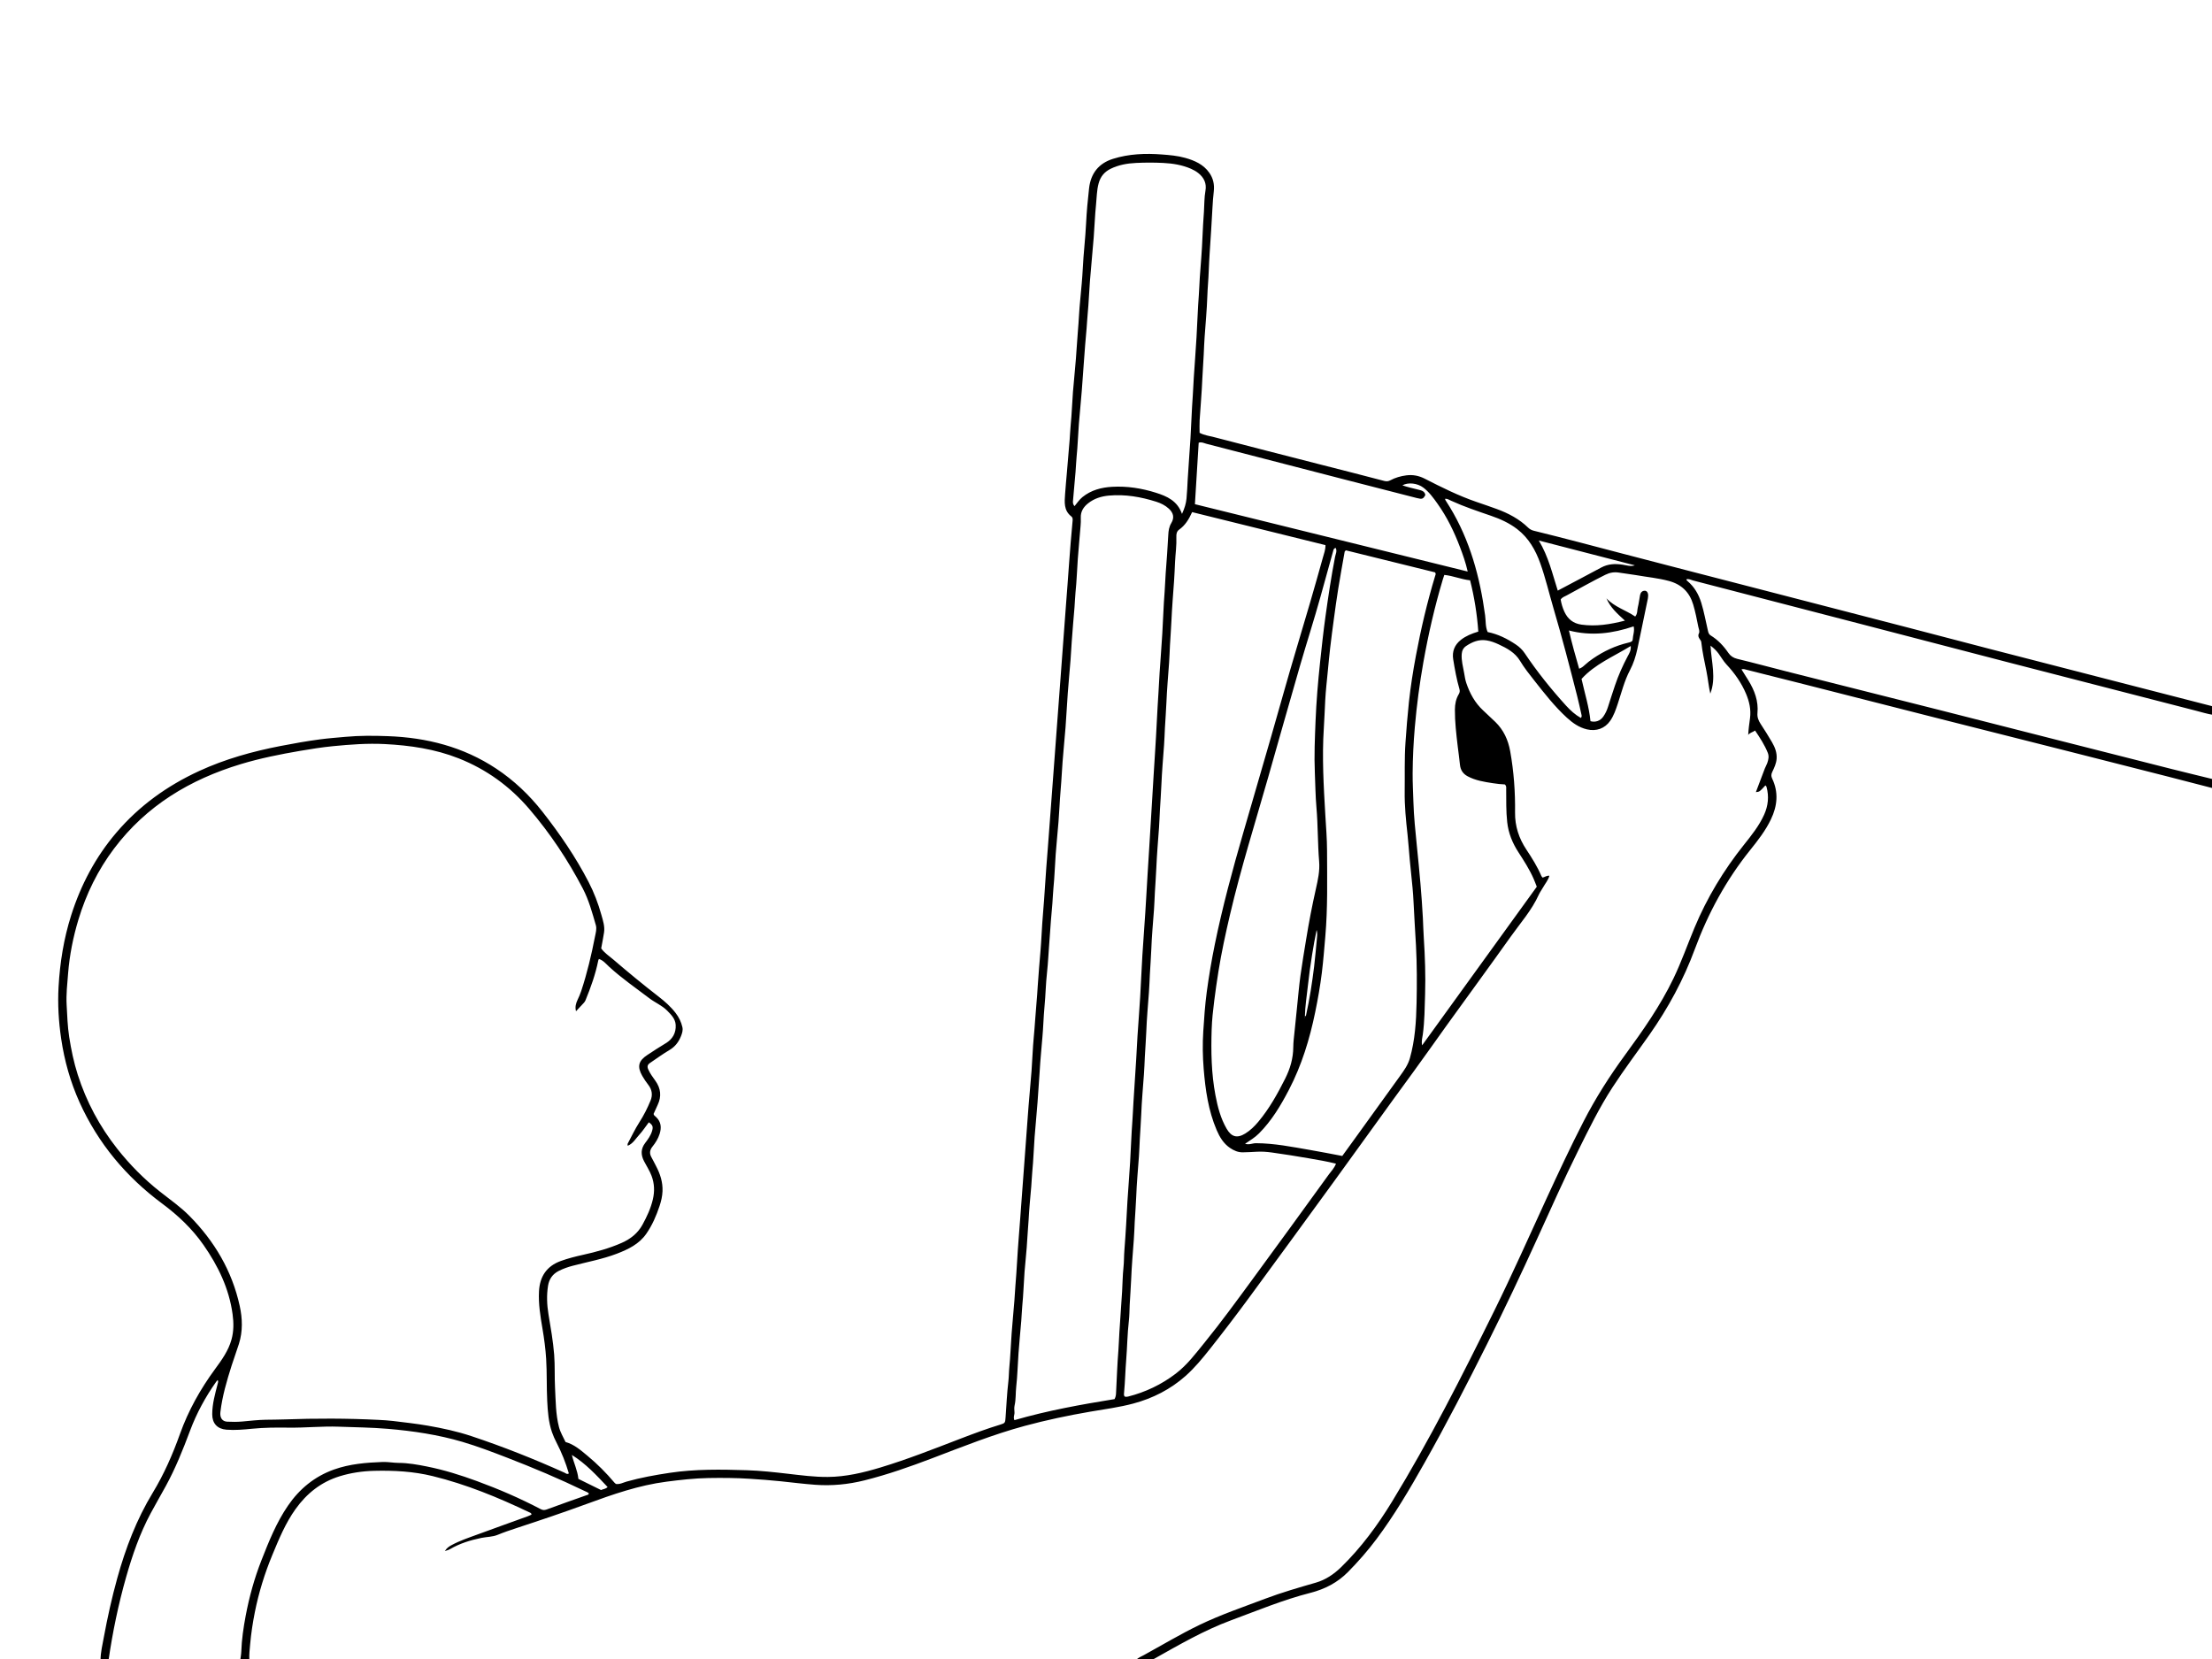 <?xml version="1.0" encoding="utf-8"?>
<!-- Generator: Adobe Illustrator 16.2.1, SVG Export Plug-In . SVG Version: 6.00 Build 0)  -->
<!DOCTYPE svg PUBLIC "-//W3C//DTD SVG 1.1//EN" "http://www.w3.org/Graphics/SVG/1.1/DTD/svg11.dtd">
<svg version="1.1" id="RS_x5F_straps02_xA0_Image_1_"
	 xmlns="http://www.w3.org/2000/svg" xmlns:xlink="http://www.w3.org/1999/xlink" x="0px" y="0px" width="528px" height="396px"
	 viewBox="0 0 528 396" enable-background="new 0 0 528 396" xml:space="preserve">
<g>
	<path d="M271.2,396.24c0.468-0.576,1.171-0.803,1.784-1.14c4.428-2.429,8.764-5.032,13.313-7.228
		c5.079-2.449,10.42-4.262,15.687-6.254c3.973-1.502,8.047-2.669,12.119-3.848c2.354-0.683,4.316-2.03,6.047-3.718
		c4.773-4.65,8.682-9.981,12.144-15.648c8.979-14.694,16.728-30.047,24.354-45.468c4.354-8.809,8.334-17.787,12.439-26.709
		c2.871-6.237,5.776-12.457,8.916-18.565c2.848-5.538,6.176-10.769,9.852-15.791c4.281-5.851,8.453-11.772,11.608-18.341
		c1.896-3.943,3.338-8.069,5.019-12.098c2.977-7.139,6.939-13.691,11.758-19.738c1.812-2.274,3.645-4.542,4.854-7.227
		c0.967-2.145,1.192-4.35,0.574-6.629c-0.029-0.107-0.115-0.2-0.183-0.293c-0.021-0.029-0.068-0.039-0.104-0.057
		c-1.367,1.501-1.367,1.501-2.257,1.591c0.724-1.916,1.424-3.785,2.14-5.648c0.171-0.444,0.434-0.855,0.585-1.304
		c0.271-0.794,0.46-1.579,0.115-2.439c-0.758-1.893-1.863-3.571-3.033-5.31c-0.55,0.413-1.217,0.481-1.641,1.044
		c0.07-1.348,0.254-2.662,0.431-3.963c0.28-2.06-0.165-3.997-0.928-5.817c-1.097-2.618-2.72-4.936-4.677-7.022
		c-0.729-0.777-1.258-1.738-1.894-2.604c-0.491-0.67-1.079-1.247-1.924-1.902c0.215,3.967,1.393,7.734-0.054,11.455
		c-0.406-1.781-0.563-3.583-0.92-5.355c-0.462-2.296-0.977-4.584-1.229-6.917c-0.033-0.309-0.207-0.509-0.362-0.732
		c-0.286-0.411-0.479-0.814-0.223-1.33c0.275-0.554-0.021-1.088-0.129-1.627c-0.356-1.788-0.701-3.579-1.226-5.327
		c-0.879-2.938-2.793-4.795-5.778-5.601c-2.577-0.696-5.228-0.934-7.841-1.397c-1.328-0.236-2.684-0.36-4.008-0.59
		c-1.223-0.212-2.275-0.021-3.34,0.506c-3.135,1.553-6.174,3.289-9.256,4.941c-0.483,0.259-1.047,0.415-1.402,0.973
		c0.16,0.975,0.449,1.96,0.879,2.896c0.803,1.753,2.105,2.816,4.081,3.091c3.45,0.479,6.782-0.039,10.378-0.956
		c-1.84-1.662-3.514-3.174-4.414-5.321c1.912,2.06,4.613,2.807,6.863,4.345c0.602-0.702,0.445-1.509,0.627-2.21
		c0.25-0.957,0.337-1.955,0.537-2.925c0.123-0.588,0.479-1.032,1.133-1.024c0.527,0.006,0.832,0.537,0.791,1.259
		c-0.012,0.198-0.024,0.399-0.063,0.593c-0.237,1.167-0.481,2.333-0.726,3.5c-0.594,2.85-1.167,5.704-1.784,8.549
		c-0.382,1.757-0.915,3.451-1.769,5.069c-1.338,2.538-2.015,5.34-2.92,8.048c-0.468,1.396-0.938,2.792-1.785,4.019
		c-1.284,1.859-3.338,2.58-5.56,2.053c-1.896-0.449-3.403-1.517-4.795-2.79c-2.897-2.652-5.308-5.738-7.728-8.811
		c-1.207-1.533-2.433-3.062-3.438-4.736c-1.197-1.998-3.113-3.012-5.105-3.948c-0.935-0.438-1.895-0.797-2.928-0.957
		c-1.818-0.28-3.369,0.359-4.826,1.336c-0.662,0.445-1.004,1.069-1.07,1.896c-0.129,1.582,0.326,3.077,0.583,4.601
		c0.132,0.781,0.251,1.576,0.502,2.321c0.842,2.502,2.077,4.774,4.048,6.592c0.969,0.894,1.934,1.794,2.878,2.712
		c1.981,1.923,3.067,4.285,3.556,6.994c0.871,4.842,1.223,9.723,1.162,14.628c-0.039,3.269,0.92,6.165,2.703,8.859
		c1.338,2.021,2.635,4.074,3.586,6.319c0.061,0.139,0.193,0.246,0.299,0.373c0.535-0.139,0.985-0.528,1.61-0.443
		c-0.297,1.08-1.005,1.867-1.505,2.766c-0.329,0.592-0.749,1.14-1.025,1.752c-1.672,3.707-4.367,6.73-6.689,9.998
		c-5.076,7.14-10.262,14.203-15.381,21.312c-2.629,3.653-5.203,7.351-7.863,10.978c-6.436,8.771-12.741,17.636-19.146,26.426
		c-6.736,9.248-13.47,18.5-20.252,27.713c-2.978,4.042-6.022,8.035-9.141,11.969c-1.809,2.281-3.666,4.55-5.854,6.488
		c-3.603,3.189-7.8,5.327-12.433,6.57c-3.374,0.905-6.844,1.352-10.283,1.942c-5.271,0.907-10.501,2.003-15.668,3.401
		c-7.55,2.045-14.795,4.95-22.09,7.725c-5.301,2.016-10.645,3.899-16.162,5.278c-3.867,0.966-7.777,1.343-11.722,1.054
		c-2.771-0.204-5.539-0.554-8.306-0.844c-2.452-0.257-4.922-0.433-7.388-0.594c-3.278-0.215-6.552-0.229-9.826-0.176
		c-3.345,0.058-6.668,0.44-9.993,0.868c-6.624,0.854-12.853,3.036-19.071,5.317c-5.546,2.035-11.144,3.923-16.757,5.762
		c-1.514,0.496-3.024,1.008-4.503,1.616c-1.223,0.504-2.577,0.464-3.865,0.728c-2.644,0.542-5.179,1.325-7.517,2.692
		c-0.138,0.08-0.285,0.147-0.434,0.203c-0.183,0.069-0.372,0.12-0.773,0.246c0.458-0.744,0.99-1.085,1.567-1.399
		c1.999-1.091,4.154-1.799,6.278-2.58c3.983-1.466,7.981-2.89,11.971-4.337c0.293-0.105,0.572-0.253,0.85-0.377
		c0.018-0.412-0.33-0.464-0.541-0.564c-7.42-3.548-15.004-6.665-23.016-8.631c-4.597-1.128-9.277-1.381-13.996-1.262
		c-2.8,0.071-5.533,0.472-8.206,1.291c-4.442,1.361-7.874,4.097-10.548,7.833c-2.404,3.359-3.967,7.153-5.536,10.938
		c-1.842,4.441-3.258,9.022-4.195,13.74c-0.494,2.489-0.874,4.999-1.102,7.534c-0.114,1.272-0.268,2.535-0.2,3.814
		c-0.72,0-1.44,0-2.16,0c0.083-0.674,0.216-1.346,0.239-2.021c0.098-2.87,0.517-5.707,1.045-8.514
		c0.851-4.519,2.073-8.946,3.755-13.235c1.771-4.518,3.575-9.025,6.334-13.055c2.751-4.017,6.35-6.984,10.995-8.639
		c3.766-1.342,7.669-1.654,11.61-1.8c1.284-0.047,2.55,0.216,3.826,0.22c2.282,0.009,4.509,0.415,6.729,0.856
		c4.085,0.813,8.052,2.056,11.957,3.489c5.189,1.907,10.259,4.09,15.156,6.663c0.494,0.26,0.898,0.326,1.454,0.121
		c3.16-1.168,6.34-2.281,9.515-3.406c0.249-0.088,0.546-0.082,0.59-0.438c-0.292-0.305-0.685-0.416-1.04-0.589
		c-6.045-2.924-12.227-5.528-18.489-7.947c-3.514-1.357-7.035-2.7-10.648-3.768c-5.806-1.712-11.775-2.6-17.787-3.11
		c-3.896-0.331-7.819-0.371-11.73-0.514c-4-0.146-7.991,0.285-11.99,0.228c-2.917-0.043-5.835-0.023-8.738,0.265
		c-2.028,0.202-4.049,0.384-6.086,0.223c-2.166-0.171-3.4-1.49-3.396-3.68c0.004-2.489,0.684-4.867,1.296-7.252
		c0.077-0.298,0.216-0.57,0.001-0.923c-0.128,0.146-0.24,0.255-0.329,0.379c-2.585,3.652-4.704,7.557-6.272,11.749
		c-1.686,4.506-3.47,8.967-5.784,13.194c-1.184,2.163-2.424,4.295-3.59,6.467c-2.601,4.844-4.381,10.008-5.881,15.279
		c-1.846,6.488-3.208,13.081-4.18,19.756c-0.64,0-1.28,0-1.92,0c0.019-1.839,0.451-3.626,0.782-5.414
		c0.88-4.75,1.922-9.466,3.215-14.127c1.982-7.146,4.601-14.015,8.467-20.38c2.691-4.433,4.759-9.168,6.501-14.042
		c2-5.597,4.87-10.706,8.377-15.483c1.6-2.181,3.187-4.377,3.92-7.048c0.548-1.993,0.535-3.996,0.258-6.032
		c-0.834-6.138-3.447-11.523-6.941-16.531c-2.698-3.867-6.076-7.063-9.854-9.867c-8.622-6.396-15.312-14.386-19.741-24.201
		c-2.181-4.836-3.601-9.885-4.38-15.143c-0.612-4.127-0.858-8.269-0.625-12.41c0.326-5.795,1.241-11.502,3.009-17.068
		c2.317-7.297,5.821-13.916,10.786-19.741c5.469-6.417,12.16-11.21,19.798-14.724c6.201-2.853,12.716-4.658,19.397-5.956
		c3.156-0.614,6.321-1.175,9.504-1.594c1.968-0.259,3.961-0.4,5.941-0.586c3.398-0.319,6.797-0.289,10.184-0.167
		c9.257,0.335,17.997,2.558,25.814,7.731c4.261,2.82,7.938,6.311,11.085,10.324c4.134,5.273,7.914,10.792,11,16.757
		c1.299,2.51,2.297,5.131,3.058,7.864c0.388,1.394,0.847,2.736,0.628,4.191c-0.188,1.253-0.445,2.495-0.68,3.789
		c0.754,1.079,1.882,1.801,2.87,2.646c3.543,3.041,7.146,6.009,10.839,8.869c1.484,1.148,2.892,2.392,4.049,3.895
		c0.79,1.025,1.345,2.148,1.627,3.406c0.165,0.738-0.063,1.435-0.322,2.097c-0.549,1.403-1.398,2.541-2.75,3.341
		c-1.609,0.952-3.124,2.062-4.676,3.11c-0.58,0.392-0.706,0.846-0.4,1.534c0.442,0.998,1.087,1.852,1.708,2.722
		c1.296,1.817,1.493,3.713,0.541,5.733c-0.338,0.716-0.655,1.441-0.981,2.164c0.053,0.36,0.36,0.521,0.584,0.731
		c1.237,1.158,1.335,2.554,0.853,4.06c-0.357,1.112-0.97,2.099-1.697,3.002c-0.645,0.803-0.777,1.615-0.262,2.531
		c0.389,0.689,0.734,1.405,1.104,2.106c1,1.891,1.642,3.874,1.55,6.043c-0.051,1.198-0.326,2.356-0.701,3.491
		c-0.778,2.353-1.761,4.621-3.178,6.652c-1.715,2.461-4.296,3.702-7.01,4.743c-3.423,1.313-7.022,1.959-10.547,2.886
		c-1.152,0.303-2.272,0.691-3.336,1.232c-1.458,0.741-2.299,1.951-2.551,3.538c-0.359,2.258-0.274,4.506,0.099,6.771
		c0.528,3.209,1.108,6.408,1.363,9.667c0.207,2.642,0.065,5.274,0.207,7.905c0.169,3.137,0.143,6.295,0.938,9.374
		c0.333,1.286,1.02,2.4,1.569,3.578c2.09,0.583,3.645,1.976,5.231,3.289c2.344,1.938,4.486,4.092,6.449,6.419
		c0.101,0.119,0.232,0.211,0.337,0.306c0.947,0.14,1.742-0.334,2.565-0.565c3.363-0.948,6.782-1.562,10.235-2.083
		c6.155-0.929,12.342-0.824,18.519-0.627c3.252,0.104,6.509,0.469,9.756,0.844c3.161,0.365,6.333,0.786,9.526,0.76
		c4.287-0.035,8.419-1.011,12.497-2.241c6.536-1.972,12.876-4.488,19.243-6.929c3.112-1.191,6.232-2.357,9.423-3.325
		c1.151-0.348,1.159-0.45,1.25-1.68c0.211-2.86,0.329-5.729,0.668-8.581c0.136-1.146,0.119-2.305,0.234-3.461
		c0.264-2.656,0.346-5.331,0.544-7.995c0.195-2.622,0.455-5.238,0.661-7.858c0.094-1.191,0.143-2.387,0.245-3.579
		c0.327-3.812,0.478-7.641,0.793-11.454c0.263-3.178,0.479-6.357,0.718-9.537c0.244-3.26,0.488-6.52,0.728-9.779
		c0.23-3.14,0.483-6.275,0.698-9.417c0.253-3.696,0.63-7.386,0.913-11.081c0.207-2.703,0.273-5.419,0.537-8.115
		c0.256-2.619,0.385-5.246,0.626-7.865c0.131-1.422,0.229-2.86,0.316-4.293c0.171-2.824,0.446-5.643,0.664-8.465
		c0.092-1.19,0.183-2.39,0.241-3.576c0.186-3.825,0.589-7.633,0.809-11.454c0.185-3.22,0.467-6.438,0.713-9.655
		c0.243-3.18,0.481-6.357,0.713-9.537c0.237-3.26,0.493-6.519,0.731-9.779c0.232-3.179,0.476-6.357,0.712-9.536
		c0.24-3.22,0.485-6.439,0.723-9.66c0.234-3.179,0.466-6.359,0.71-9.537c0.253-3.298,0.493-6.598,0.737-9.897
		c0.232-3.14,0.495-6.278,0.701-9.421c0.232-3.538,0.562-7.068,0.875-10.6c0.035-0.397-0.01-0.738-0.312-0.972
		c-1.841-1.426-1.622-3.418-1.485-5.378c0.116-1.668,0.277-3.334,0.418-5c0.224-2.66,0.45-5.32,0.672-7.98
		c0.096-1.152,0.125-2.306,0.242-3.461c0.265-2.616,0.337-5.25,0.543-7.873c0.278-3.534,0.687-7.059,0.892-10.596
		c0.148-2.548,0.413-5.086,0.55-7.636c0.139-2.584,0.456-5.158,0.658-7.74c0.091-1.152,0.188-2.31,0.242-3.458
		c0.171-3.626,0.622-7.228,0.795-10.854c0.133-2.783,0.398-5.564,0.709-8.334c0.397-3.529,2.261-5.957,5.703-7.038
		c3.819-1.199,7.735-1.346,11.7-1.044c1.867,0.143,3.723,0.3,5.529,0.808c2.266,0.635,4.377,1.562,5.775,3.566
		c0.911,1.304,1.244,2.746,1.066,4.396c-0.146,1.34-0.264,2.697-0.326,4.054c-0.165,3.546-0.439,7.086-0.657,10.63
		c-0.091,1.474-0.179,2.954-0.229,4.423c-0.066,1.996-0.269,3.982-0.334,5.979c-0.107,3.227-0.42,6.446-0.641,9.669
		c-0.096,1.394-0.158,2.793-0.216,4.184c-0.08,1.955-0.259,3.904-0.337,5.859c-0.133,3.307-0.439,6.607-0.643,9.912
		c-0.058,0.954-0.009,1.915-0.009,2.958c1.088,0.59,2.361,0.747,3.565,1.061c8.58,2.243,17.174,4.432,25.766,6.634
		c4.908,1.258,9.824,2.491,14.723,3.789c0.563,0.149,0.99,0.109,1.461-0.142c1.2-0.643,2.472-1.009,3.832-1.186
		c1.566-0.203,3.004,0.085,4.375,0.786c4.029,2.059,8.074,4.082,12.368,5.555c1.61,0.552,3.224,1.1,4.821,1.684
		c2.791,1.02,5.387,2.385,7.54,4.479c0.392,0.38,0.847,0.599,1.345,0.721c7.117,1.74,14.193,3.636,21.28,5.49
		c11.186,2.926,22.384,5.806,33.576,8.704c11.458,2.966,22.918,5.925,34.374,8.898c6.592,1.71,13.176,3.454,19.769,5.161
		c9.122,2.362,18.249,4.705,27.374,7.053c8.473,2.18,16.946,4.357,25.418,6.54c0.11,0.029,0.206,0.115,0.31,0.175
		c0,0.64,0,1.28,0,1.92c-1.375-0.217-2.702-0.632-4.046-0.979c-14.976-3.854-29.95-7.703-44.921-11.575
		c-11.896-3.078-23.781-6.189-35.675-9.281c-13.16-3.422-26.32-6.845-39.487-10.242c-0.495-0.127-1-0.461-1.562-0.27
		c0,0.236,0.144,0.325,0.263,0.426c1.635,1.382,2.647,3.134,3.28,5.172c0.687,2.208,1.066,4.481,1.6,6.72
		c0.108,0.458,0.231,0.825,0.644,1.076c1.735,1.06,3.085,2.505,4.228,4.174c0.501,0.732,1.17,1.19,2.109,1.416
		c3.969,0.953,7.907,2.026,11.864,3.026c12.18,3.079,24.365,6.135,36.544,9.217c9.028,2.285,18.051,4.598,27.077,6.893
		c9.42,2.395,18.84,4.79,28.263,7.171c3.269,0.826,6.546,1.611,9.82,2.415c0,0.72,0,1.44,0,2.16
		c-3.679-0.95-7.354-1.91-11.034-2.849c-7.864-2.006-15.731-4.005-23.6-5.998c-9.56-2.42-19.123-4.822-28.681-7.247
		c-11.855-3.008-23.709-6.035-35.562-9.049c-4.146-1.054-8.291-2.103-12.441-3.131c-0.364-0.09-0.749-0.267-1.238-0.104
		c0.566,0.904,1.12,1.771,1.658,2.648c1.465,2.39,2.428,4.926,2.161,7.793c-0.089,0.966,0.233,1.776,0.747,2.568
		c0.934,1.438,1.859,2.883,2.716,4.367c0.701,1.213,1.221,2.499,1.111,3.964c-0.085,1.143-0.565,2.143-1.04,3.143
		c-0.259,0.546-0.299,1.015-0.03,1.576c1.574,3.295,1.249,6.539-0.293,9.755c-1.287,2.687-3.1,5.017-4.946,7.315
		c-5.736,7.14-10.042,15.062-13.211,23.644c-2.685,7.274-6.347,14.044-10.806,20.397c-2.953,4.205-6.055,8.307-8.857,12.617
		c-3.108,4.781-5.607,9.895-8.135,14.99c-3.441,6.941-6.602,14.014-9.805,21.064c-3.85,8.466-7.822,16.87-11.985,25.187
		c-4.79,9.567-9.688,19.078-14.948,28.396c-3.521,6.238-7.148,12.421-11.451,18.173c-2.082,2.785-4.371,5.398-6.812,7.87
		c-2.491,2.523-5.505,4.086-8.961,4.97c-6.503,1.661-12.698,4.242-18.979,6.569c-6.457,2.393-12.367,5.837-18.338,9.184
		c-0.106,0.062-0.19,0.134-0.199,0.268C273.92,396.24,272.561,396.24,271.2,396.24z M311.457,242.552
		c0.211,0.058,0.261-0.075,0.298-0.241c0.854-3.838,1.448-7.72,1.927-11.617c0.276-2.25,0.447-4.514,0.67-6.77
		c0.064-0.65,0.112-1.3-0.076-1.951c-0.416,1.977-0.767,3.955-1.086,5.94c-0.401,2.507-0.752,5.019-1.021,7.545
		c-0.253,2.373-0.646,4.729-0.692,7.122c-0.025,0.123-0.052,0.245-0.076,0.368c0.02,0.002,0.039,0.004,0.059,0.005
		C311.457,242.818,311.457,242.686,311.457,242.552z M137.493,241.38c-0.276-1.057-0.011-1.909,0.381-2.744
		c0.32-0.681,0.626-1.374,0.862-2.088c1.408-4.254,2.437-8.608,3.29-13.002c0.169-0.869,0.462-1.812,0.198-2.722
		c-0.862-2.971-1.665-5.967-3.108-8.731c-3.554-6.809-7.788-13.157-12.783-18.997c-4.62-5.399-10.213-9.449-16.824-12.069
		c-5.679-2.25-11.638-3.113-17.688-3.421c-4.114-0.209-8.225,0.104-12.314,0.502c-2.641,0.258-5.272,0.677-7.896,1.126
		c-4.767,0.817-9.502,1.762-14.134,3.162c-12.118,3.663-22.529,9.906-30.252,20.159c-3.867,5.135-6.655,10.824-8.509,16.969
		c-1.263,4.187-2.112,8.455-2.461,12.824c-0.2,2.508-0.489,5.021-0.349,7.527c0.142,2.542,0.215,5.091,0.608,7.624
		c0.476,3.063,1.103,6.084,2.046,9.032c2.068,6.463,5.22,12.348,9.432,17.683c3.011,3.813,6.395,7.235,10.208,10.24
		c2.378,1.873,4.875,3.612,7.01,5.771c5.982,6.045,10.169,13.114,12.005,21.475c0.665,3.026,0.757,6.08-0.185,9.083
		c-0.545,1.736-1.192,3.441-1.742,5.179c-1.15,3.631-2.229,7.281-2.68,11.083c-0.158,1.337,0.413,2.242,1.616,2.307
		c1.195,0.062,2.404,0.065,3.595-0.038c1.865-0.165,3.724-0.393,5.599-0.422c1.479-0.021,2.959-0.025,4.438-0.078
		c7.516-0.27,15.03-0.27,22.542,0.113c1.151,0.06,2.314,0.124,3.457,0.265c2.756,0.338,5.517,0.639,8.259,1.114
		c3.521,0.612,7.007,1.365,10.392,2.491c7.571,2.517,14.978,5.462,22.253,8.738c0.286,0.129,0.589,0.471,1.023,0.164
		c-0.75-2.545-1.72-5.003-2.947-7.363c-0.419-0.807-0.789-1.634-1.088-2.503c-0.827-2.406-0.999-4.916-1.126-7.407
		c-0.171-3.351-0.049-6.711-0.256-10.067c-0.149-2.43-0.475-4.824-0.878-7.214c-0.498-2.944-0.992-5.883-0.832-8.893
		c0.188-3.544,1.81-6.021,5.2-7.253c1.717-0.624,3.484-1.066,5.263-1.463c3.178-0.708,6.312-1.544,9.299-2.872
		c2.105-0.937,3.825-2.29,4.945-4.335c1.052-1.921,1.975-3.896,2.474-6.042c0.442-1.901,0.385-3.772-0.312-5.619
		c-0.467-1.237-1.2-2.333-1.798-3.501c-0.774-1.511-0.808-2.924,0.282-4.348c0.671-0.877,1.332-1.793,1.648-2.893
		c0.282-0.976,0.147-1.365-0.781-2.035c-0.776,0.998-1.449,2.082-2.316,3.012c-0.835,0.896-1.435,2.053-2.725,2.596
		c-0.016-0.253-0.069-0.395-0.023-0.48c0.918-1.722,1.753-3.496,2.802-5.135c1.059-1.652,1.934-3.383,2.671-5.186
		c0.532-1.303,0.368-2.553-0.51-3.703c-0.531-0.696-1.04-1.42-1.471-2.182c-1.253-2.209-0.914-3.59,1.174-4.965
		c1.46-0.961,2.917-1.926,4.424-2.82c1.626-0.965,2.5-2.461,2.38-4.393c-0.09-1.455-1.09-2.441-2.041-3.406
		c-1.22-1.238-2.863-1.895-4.221-2.926c-3.24-2.462-6.601-4.771-9.612-7.533c-0.732-0.672-1.394-1.53-2.45-1.867
		c-0.071,0.164-0.136,0.264-0.157,0.371c-0.658,3.281-1.78,6.414-3.046,9.5c-0.089,0.217-0.232,0.424-0.39,0.598
		C138.749,240.048,138.118,240.711,137.493,241.38z M284.559,122.242c-0.805,1.781-1.688,3.177-3.104,4.18
		c-0.581,0.411-0.688,1.05-0.661,1.712c0.083,2.042-0.217,4.066-0.318,6.098c-0.072,1.431-0.115,2.871-0.22,4.303
		c-0.235,3.262-0.499,6.524-0.646,9.791c-0.084,1.914-0.239,3.825-0.344,5.736c-0.072,1.353-0.105,2.711-0.203,4.064
		c-0.23,3.222-0.517,6.441-0.648,9.667c-0.082,1.995-0.246,3.985-0.352,5.977c-0.07,1.352-0.104,2.711-0.205,4.064
		c-0.232,3.182-0.51,6.363-0.642,9.55c-0.081,1.994-0.233,3.986-0.347,5.976c-0.08,1.392-0.112,2.79-0.215,4.183
		c-0.238,3.223-0.504,6.443-0.645,9.67c-0.084,1.954-0.238,3.905-0.346,5.857c-0.074,1.353-0.109,2.711-0.209,4.063
		c-0.23,3.144-0.528,6.283-0.639,9.431c-0.068,1.996-0.248,3.984-0.342,5.978c-0.068,1.433-0.121,2.871-0.224,4.304
		c-0.226,3.144-0.519,6.282-0.634,9.428c-0.073,1.996-0.249,3.984-0.346,5.978c-0.066,1.392-0.114,2.791-0.215,4.185
		c-0.229,3.184-0.521,6.362-0.643,9.549c-0.076,1.996-0.246,3.986-0.346,5.979c-0.07,1.392-0.111,2.791-0.215,4.185
		c-0.235,3.183-0.521,6.361-0.641,9.549c-0.074,1.994-0.25,3.984-0.352,5.977c-0.068,1.393-0.11,2.791-0.215,4.186
		c-0.234,3.181-0.513,6.361-0.637,9.548c-0.076,1.995-0.25,3.983-0.346,5.978c-0.062,1.312-0.057,2.639-0.208,3.944
		c-0.358,3.094-0.381,6.209-0.634,9.311c-0.206,2.542-0.256,5.101-0.494,7.645c-0.032,0.347-0.11,0.716,0.105,1.039
		c0.279,0.122,0.573,0.097,0.832,0.031c4.168-1.052,7.982-2.874,11.395-5.48c2.756-2.104,4.822-4.891,6.984-7.549
		c3.871-4.762,7.48-9.73,11.116-14.675c6.183-8.407,12.3-16.861,18.427-25.309c0.597-0.822,1.349-1.556,1.709-2.585
		c-2.162-0.548-4.312-0.901-6.455-1.272c-2.933-0.51-5.871-0.977-8.817-1.387c-1.22-0.171-2.474-0.264-3.698-0.184
		c-1.076,0.068-2.15,0.107-3.228,0.135c-1.175,0.029-2.181-0.42-3.112-1.057c-1.537-1.053-2.458-2.594-3.169-4.256
		c-1.993-4.661-2.688-9.617-3.097-14.607c-0.243-2.979-0.288-5.968-0.096-8.977c0.2-3.143,0.416-6.281,0.832-9.395
		c0.51-3.809,1.158-7.605,1.928-11.371c1.83-8.967,4.231-17.793,6.773-26.58c2.199-7.604,4.422-15.204,6.616-22.81
		c2.052-7.111,4.013-14.25,6.144-21.338c2.156-7.168,4.254-14.353,6.256-21.565c0.26-0.93,0.633-1.863,0.619-2.983
		C305.784,127.485,295.195,124.87,284.559,122.242z M266.043,333.963c0.359-0.673,0.341-1.197,0.368-1.713
		c0.174-3.31,0.282-6.625,0.549-9.927c0.116-1.438,0.134-2.873,0.235-4.308c0.236-3.265,0.447-6.53,0.652-9.798
		c0.115-1.873,0.117-3.757,0.32-5.62c0.152-1.396,0.114-2.793,0.227-4.188c0.162-2.028,0.289-4.061,0.414-6.092
		c0.114-1.873,0.19-3.75,0.312-5.621c0.203-3.107,0.451-6.213,0.639-9.319c0.199-3.31,0.295-6.623,0.547-9.927
		c0.11-1.436,0.15-2.871,0.244-4.307c0.225-3.424,0.445-6.851,0.657-10.275c0.116-1.873,0.194-3.749,0.315-5.622
		c0.203-3.106,0.451-6.212,0.638-9.32c0.198-3.308,0.321-6.62,0.526-9.928c0.279-4.503,0.65-9,0.898-13.505
		c0.215-3.907,0.471-7.812,0.71-11.717c0.246-3.984,0.479-7.97,0.726-11.955c0.242-3.906,0.459-7.813,0.72-11.718
		c0.306-4.622,0.479-9.252,0.791-13.874c0.102-1.515,0.159-3.032,0.259-4.546c0.206-3.147,0.459-6.292,0.648-9.441
		c0.201-3.309,0.287-6.626,0.553-9.929c0.117-1.476,0.143-2.952,0.254-4.426c0.23-3.064,0.468-6.128,0.622-9.197
		c0.051-1.018,0.181-1.935,0.723-2.836c0.771-1.283,0.521-2.408-0.583-3.428c-0.867-0.802-1.902-1.312-3.013-1.664
		c-3.672-1.159-7.409-1.813-11.283-1.468c-1.827,0.163-3.508,0.689-4.954,1.825c-1.113,0.875-1.842,1.975-1.773,3.482
		c0.029,0.637,0,1.28-0.051,1.917c-0.211,2.622-0.464,5.24-0.659,7.863c-0.198,2.665-0.267,5.341-0.55,7.996
		c-0.127,1.195-0.134,2.39-0.241,3.582c-0.242,2.7-0.45,5.403-0.655,8.105c-0.115,1.511-0.177,3.026-0.296,4.537
		c-0.207,2.624-0.461,5.243-0.655,7.868c-0.2,2.704-0.325,5.414-0.532,8.118c-0.28,3.656-0.689,7.305-0.888,10.965
		c-0.146,2.709-0.432,5.407-0.565,8.117c-0.058,1.191-0.14,2.389-0.236,3.582c-0.205,2.542-0.47,5.08-0.659,7.623
		c-0.201,2.705-0.27,5.422-0.543,8.118c-0.125,1.235-0.146,2.47-0.253,3.7c-0.235,2.701-0.476,5.402-0.641,8.106
		c-0.092,1.515-0.241,3.021-0.321,4.536c-0.136,2.586-0.511,5.16-0.625,7.745c-0.119,2.712-0.445,5.405-0.563,8.117
		c-0.051,1.147-0.143,2.307-0.236,3.459c-0.218,2.7-0.497,5.399-0.647,8.104c-0.086,1.555-0.229,3.104-0.321,4.657
		c-0.217,3.658-0.608,7.308-0.885,10.963c-0.208,2.744-0.281,5.501-0.551,8.238c-0.117,1.194-0.146,2.39-0.25,3.581
		c-0.234,2.66-0.49,5.32-0.632,7.986c-0.083,1.555-0.249,3.103-0.325,4.658c-0.126,2.586-0.453,5.16-0.645,7.744
		c-0.201,2.704-0.273,5.421-0.542,8.118c-0.119,1.195-0.138,2.39-0.241,3.582c-0.223,2.581-0.468,5.16-0.659,7.744
		c-0.197,2.664-0.244,5.345-0.546,7.996c-0.167,1.469-0.05,2.955-0.381,4.411c-0.121,0.533-0.085,1.119-0.035,1.674
		c0.053,0.583-0.353,1.149-0.015,1.877C250.029,336.698,258.088,335.25,266.043,333.963z M320.396,275.926
		c1.015-1.398,1.972-2.712,2.922-4.029c3.617-5.012,7.236-10.02,10.846-15.035c0.951-1.321,1.904-2.627,2.365-4.244
		c1.234-4.334,1.512-8.791,1.604-13.243c0.097-4.552,0.097-9.108-0.141-13.667c-0.181-3.468-0.435-6.934-0.583-10.402
		c-0.049-1.147-0.141-2.308-0.243-3.457c-0.201-2.222-0.455-4.438-0.664-6.658c-0.187-1.981-0.302-3.972-0.522-5.949
		c-0.383-3.451-0.73-6.904-0.682-10.379c0.057-3.875-0.082-7.747,0.188-11.626c0.224-3.22,0.475-6.438,0.82-9.643
		c0.401-3.709,0.979-7.402,1.668-11.072c1.203-6.43,2.696-12.793,4.594-19.057c0.08-0.267,0.248-0.508-0.031-0.848
		c-7.076-1.748-14.225-3.513-21.283-5.256c-0.182,0.204-0.27,0.256-0.281,0.322c-0.518,2.929-1.057,5.854-1.529,8.79
		c-0.395,2.432-0.723,4.874-1.055,7.315c-0.312,2.284-0.609,4.569-0.877,6.858c-0.213,1.819-0.383,3.644-0.557,5.467
		c-0.223,2.34-0.498,4.678-0.622,7.024c-0.117,2.232-0.196,4.472-0.34,6.699c-0.444,6.921-0.042,13.82,0.362,20.719
		c0.166,2.829,0.403,5.658,0.41,8.489c0.017,6.83,0.176,13.66-0.414,20.483c-0.25,2.896-0.476,5.799-0.83,8.68
		c-0.389,3.146-0.942,6.273-1.582,9.389c-1.321,6.448-3.229,12.688-6.278,18.541c-1.956,3.756-4.118,7.376-7.142,10.409
		c-0.957,0.962-2.108,1.653-3.324,2.468c0.988,0.312,1.772-0.139,2.596-0.138c4.369,0.01,8.626,0.879,12.898,1.612
		C315.229,274.922,317.757,275.43,320.396,275.926z M282.139,122.667c0.625-1.354,0.961-2.476,1.079-3.673
		c0.154-1.551,0.202-3.107,0.29-4.662c0.184-3.227,0.46-6.449,0.653-9.676c0.2-3.347,0.296-6.7,0.541-10.043
		c0.108-1.475,0.149-2.951,0.249-4.425c0.214-3.225,0.46-6.449,0.652-9.675c0.201-3.387,0.297-6.781,0.56-10.162
		c0.104-1.355,0.126-2.712,0.222-4.065c0.229-3.224,0.52-6.446,0.639-9.674c0.076-2.036,0.216-4.071,0.353-6.098
		c0.11-1.665,0.065-3.345,0.364-5.01c0.306-1.704-0.344-3.126-1.723-4.202c-0.539-0.42-1.121-0.749-1.746-1.021
		c-2.11-0.918-4.353-1.272-6.615-1.387c-2.153-0.109-4.32-0.104-6.475-0.001c-2.103,0.101-4.177,0.456-6.103,1.409
		c-1.482,0.734-2.407,1.864-2.845,3.48c-0.454,1.673-0.443,3.39-0.619,5.085c-0.268,2.576-0.342,5.17-0.548,7.753
		c-0.279,3.495-0.627,6.984-0.904,10.48c-0.204,2.583-0.284,5.176-0.533,7.754c-0.116,1.191-0.169,2.385-0.269,3.576
		c-0.219,2.621-0.475,5.239-0.635,7.862c-0.09,1.474-0.229,2.943-0.322,4.417c-0.222,3.498-0.606,6.986-0.881,10.481
		c-0.207,2.623-0.275,5.257-0.546,7.873c-0.124,1.194-0.142,2.388-0.251,3.58c-0.216,2.34-0.423,4.681-0.619,7.023
		c-0.033,0.394,0.045,0.781,0.375,1.15c0.624-0.744,1.137-1.552,1.889-2.161c2.073-1.678,4.521-2.312,7.092-2.457
		c3.567-0.202,7.065,0.344,10.467,1.422C278.555,118.453,281.037,119.533,282.139,122.667z M318.816,130.773
		c-0.493,0.151-0.514,0.467-0.6,0.781c-1.007,3.666-2.029,7.327-3.049,10.989c-1.52,5.463-3.262,10.86-4.839,16.306
		c-2.569,8.872-5.074,17.763-7.606,26.645c-3.107,10.897-6.517,21.711-9.104,32.753c-1.057,4.512-2.047,9.037-2.779,13.616
		c-0.377,2.354-0.713,4.712-1.013,7.078c-0.285,2.256-0.534,4.52-0.606,6.781c-0.168,5.266-0.082,10.521,0.908,15.733
		c0.528,2.785,1.229,5.479,2.658,7.956c1.146,1.982,2.506,2.359,4.463,1.154c1.204-0.741,2.195-1.717,3.1-2.797
		c2.625-3.135,4.594-6.666,6.42-10.307c1.203-2.396,1.912-4.841,1.932-7.538c0.008-1.14,0.158-2.304,0.277-3.452
		c0.217-2.062,0.418-4.121,0.633-6.182c0.256-2.454,0.461-4.914,0.793-7.357c0.396-2.906,0.898-5.8,1.367-8.697
		c0.649-4.029,1.422-8.038,2.319-12.021c0.49-2.177,0.972-4.327,0.784-6.595c-0.357-4.298-0.27-8.619-0.648-12.922
		c-0.24-2.74-0.258-5.504-0.379-8.256c-0.181-4.124,0.006-8.24,0.17-12.348c0.188-4.658,0.58-9.31,1.074-13.953
		c0.393-3.68,0.787-7.36,1.299-11.022c0.662-4.756,1.373-9.508,2.289-14.226C318.807,132.244,319.227,131.545,318.816,130.773z
		 M344.752,137.231c-0.15,0.458-0.268,0.791-0.368,1.128c-1.932,6.455-3.432,13.006-4.614,19.641
		c-0.92,5.166-1.603,10.36-2.055,15.578c-0.314,3.655-0.498,7.331-0.521,11.006c-0.014,2.278,0.117,4.554,0.184,6.829
		c0.102,3.513,0.479,6.999,0.822,10.483c0.296,3.009,0.617,6.019,0.859,9.029c0.219,2.739,0.451,5.483,0.582,8.233
		c0.073,1.552,0.115,3.11,0.215,4.663c0.289,4.508,0.453,9.021,0.313,13.535c-0.099,3.188-0.114,6.379-0.543,9.555
		c-0.103,0.757-0.372,1.536-0.169,2.611c9.218-12.752,18.307-25.322,27.373-37.863c-0.292-0.738-0.506-1.335-0.762-1.913
		c-0.98-2.231-2.299-4.274-3.619-6.312c-1.428-2.201-2.393-4.562-2.68-7.188c-0.289-2.629-0.221-5.267-0.244-7.903
		c-0.002-0.347,0.1-0.73-0.33-1.101c-0.877-0.034-1.859-0.143-2.838-0.293c-2.08-0.319-4.157-0.64-6.049-1.658
		c-1.105-0.596-1.695-1.507-1.817-2.757c-0.144-1.462-0.36-2.916-0.533-4.375c-0.345-2.928-0.694-5.85-0.674-8.806
		c0.01-1.3,0.252-2.526,0.92-3.65c0.233-0.394,0.304-0.746,0.162-1.23c-0.679-2.324-1.101-4.71-1.487-7.093
		c-0.302-1.849,0.307-3.444,1.836-4.646c1.202-0.945,2.585-1.496,4.156-1.974c-0.298-4.172-0.951-8.248-1.96-12.238
		C348.744,138.292,346.866,137.438,344.752,137.231z M350.336,136.426c-0.486-2.161-1.143-3.986-1.83-5.803
		c-1.387-3.666-3.084-7.171-5.363-10.373c-0.994-1.398-2-2.796-3.388-3.851c-1.414-1.076-3.63-1.326-5.009-0.547
		c1.307,0.437,2.613,0.741,3.92,1.056c0.697,0.168,1.414,0.362,1.562,1.245c-0.517,0.962-0.756,1.057-2.035,0.729
		c-5.762-1.476-11.522-2.95-17.281-4.438c-10.979-2.837-21.952-5.688-32.934-8.512c-0.582-0.149-1.172-0.505-1.854-0.255
		c-0.298,4.854-0.593,9.663-0.899,14.671C306.814,125.68,328.461,131.024,350.336,136.426z M377.35,171.375
		c0.239-0.277,0.202-0.525,0.152-0.749c-0.339-1.507-0.664-3.019-1.045-4.516c-1.779-6.994-3.602-13.977-5.639-20.903
		c-1.051-3.573-1.896-7.209-3.146-10.721c-1.139-3.195-2.775-6.075-5.536-8.197c-1.889-1.452-4.021-2.41-6.245-3.176
		c-3.193-1.1-6.397-2.164-9.476-3.574c-0.442-0.203-0.896-0.498-1.442-0.496c0,0.125-0.025,0.211,0.004,0.26
		c0.355,0.576,0.728,1.142,1.078,1.719c4.838,7.962,7.201,16.726,8.439,25.868c0.179,1.323,0.041,2.712,0.605,3.974
		c2.498,0.508,4.683,1.604,6.748,2.993c0.846,0.568,1.543,1.235,2.109,2.081c2.961,4.418,6.281,8.556,9.855,12.489
		C374.852,169.569,375.995,170.614,377.35,171.375z M371.835,140.978c0.388-0.205,0.631-0.333,0.874-0.463
		c3.166-1.679,6.341-3.342,9.495-5.042c1.626-0.876,3.306-0.958,5.096-0.684c0.954,0.146,1.919,0.495,2.938,0.156
		c-7.553-1.952-15.106-3.904-22.926-5.924C369.625,132.86,370.537,136.911,371.835,140.978z M389.255,154.204
		c-4.147,2.54-8.575,4.336-11.745,7.857c0.768,3.457,1.803,6.689,2.135,10.084c1.185,0.327,2.338-0.066,3.069-1.114
		c0.479-0.687,0.836-1.439,1.093-2.241c0.555-1.73,1.104-3.462,1.688-5.184c0.813-2.407,1.843-4.722,3.037-6.967
		C388.895,155.958,389.355,155.279,389.255,154.204z M374.495,150.493c0.729,3.108,1.562,6.092,2.444,9.131
		c0.592-0.209,0.972-0.539,1.348-0.888c0.611-0.567,1.273-1.072,1.963-1.545c2.572-1.767,5.355-3.062,8.396-3.782
		c0.488-0.116,1.055-0.239,1.078-0.77c0.045-1.021,0.504-2.014,0.226-3.128C384.932,151.213,379.863,151.888,374.495,150.493z
		 M136.505,347.291c0.46,1.946,1.362,3.721,1.556,5.714c1.814,0.896,3.619,1.784,5.398,2.661c0.515-0.241,1.103-0.229,1.571-0.717
		C142.376,352.125,139.795,349.34,136.505,347.291z"/>
</g>
</svg>
